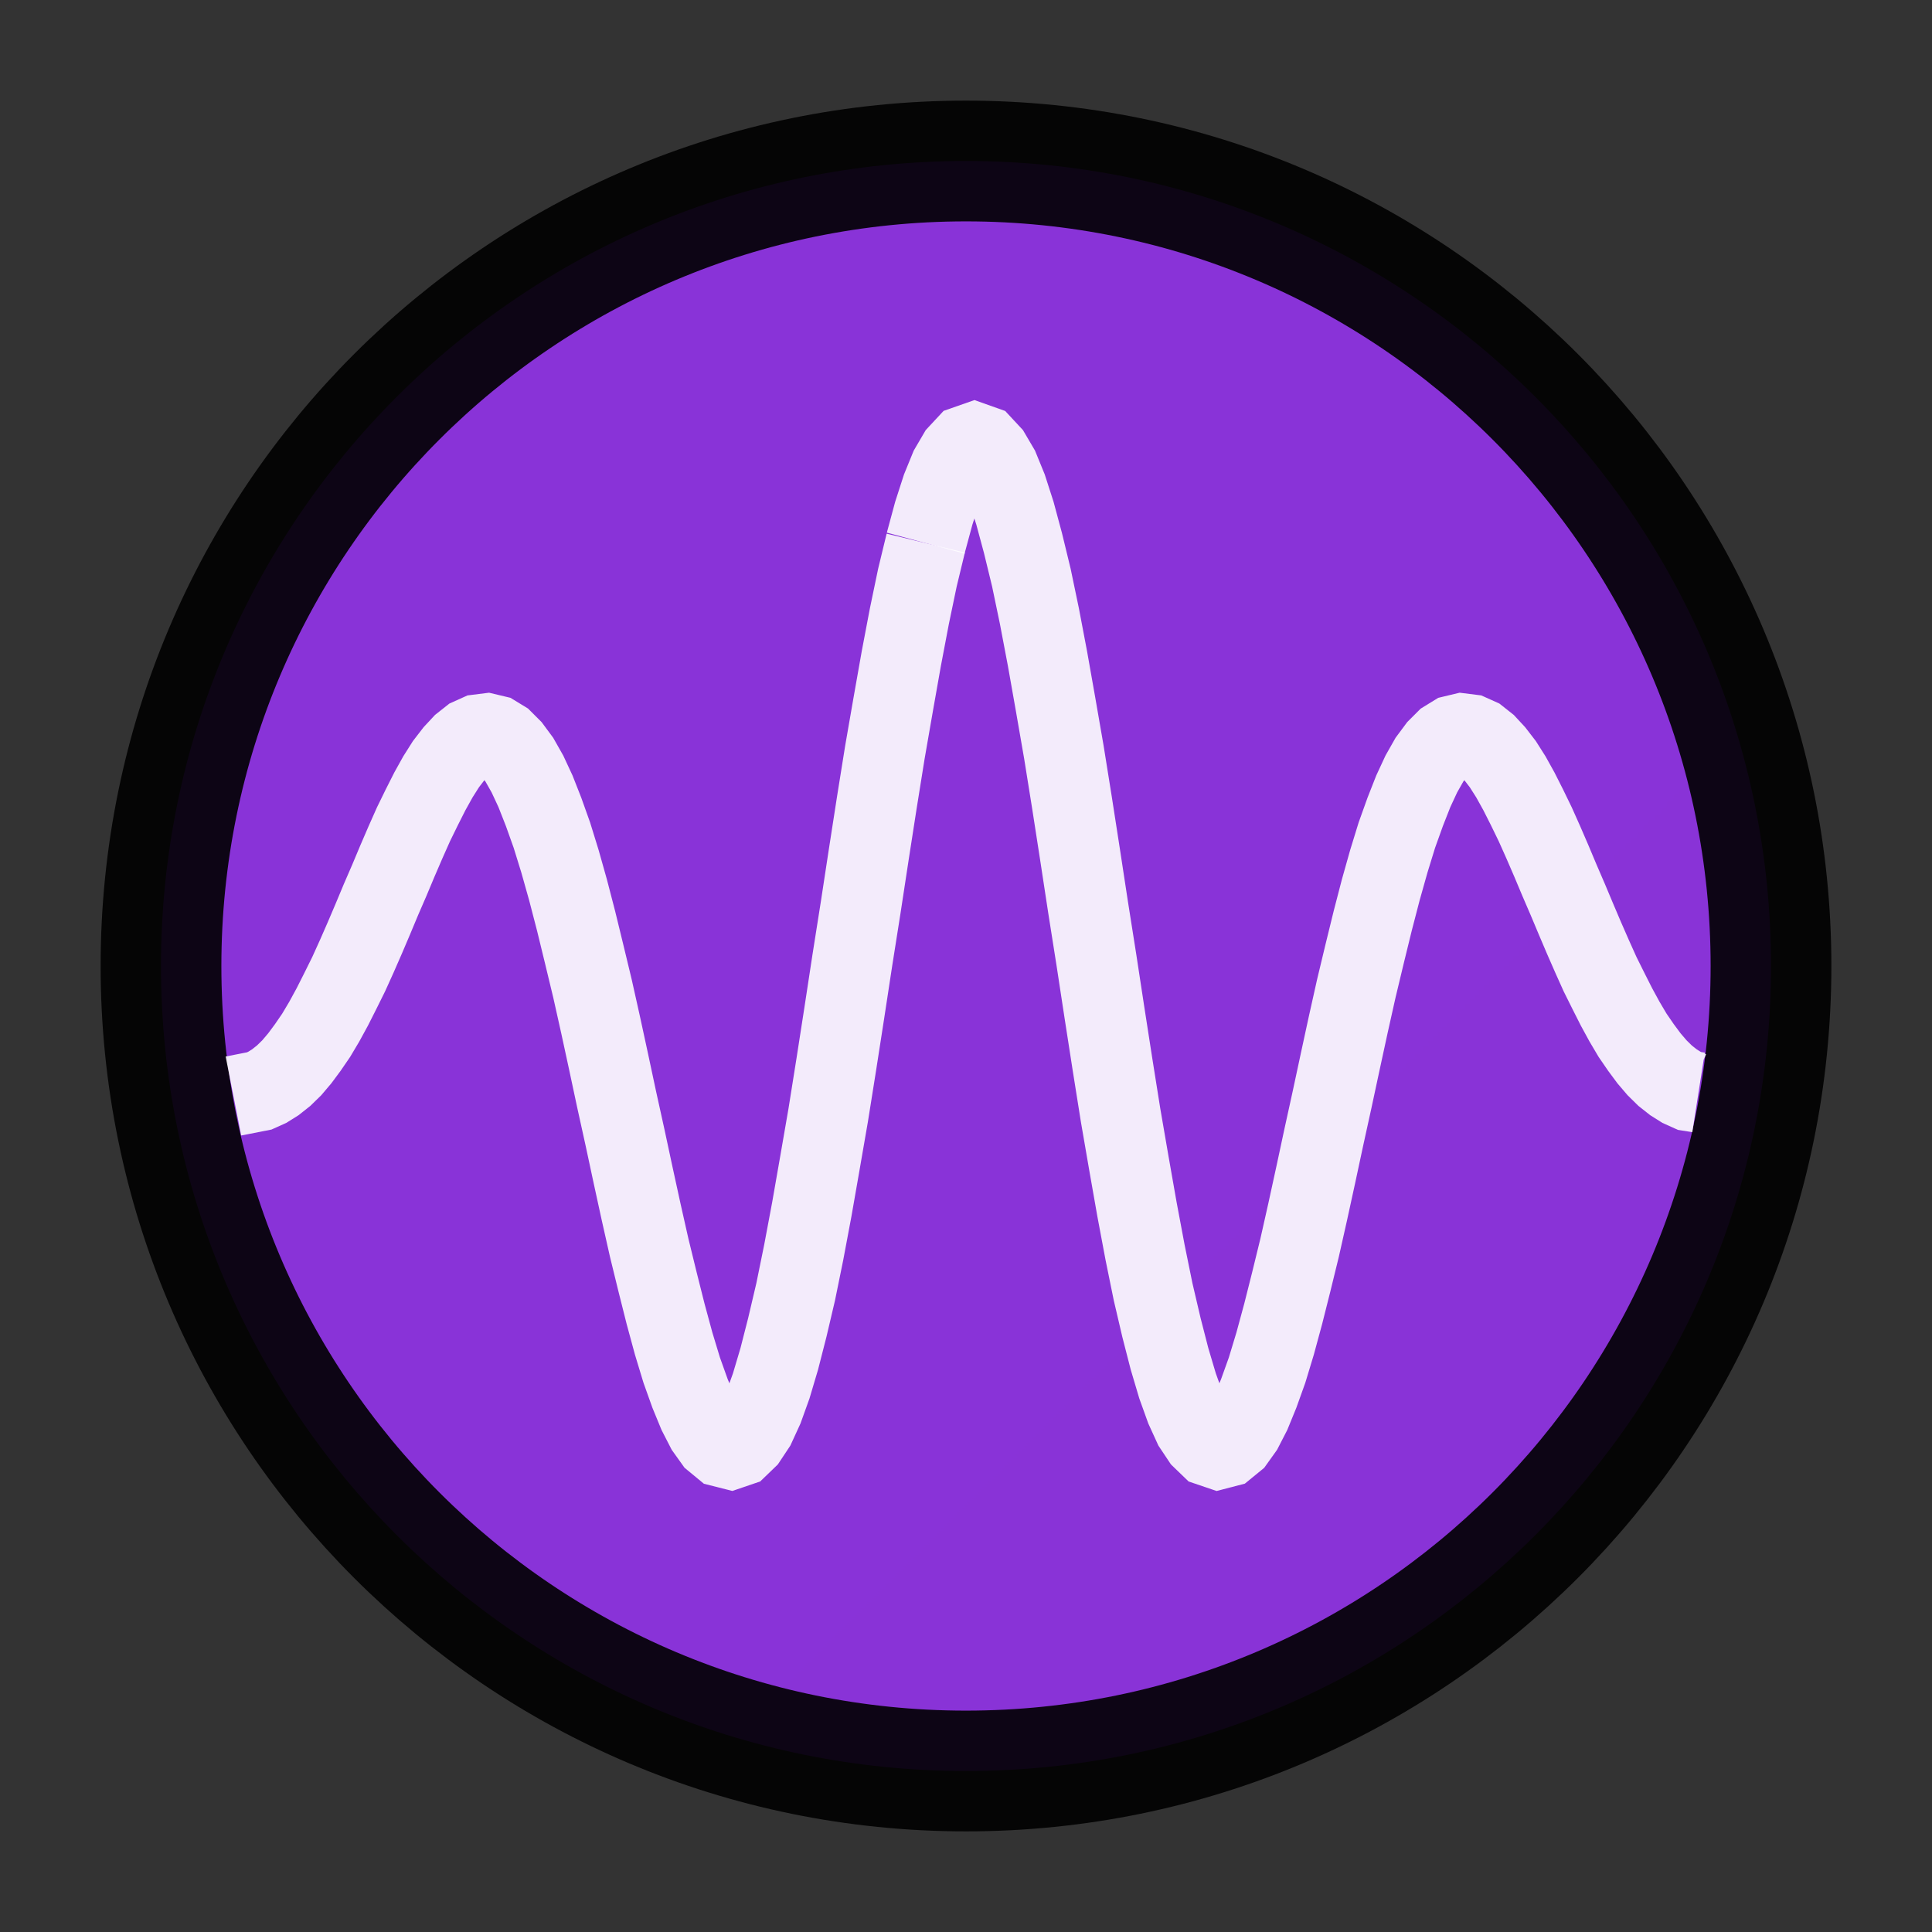 <svg xmlns="http://www.w3.org/2000/svg" width="48" height="48" fill="none"><rect width="100%" height="100%" fill="#333333" stroke="none"/><path fill="url(#a)" stroke="#000" stroke-width="3" d="M24 44c11.046 0 20-8.954 20-20S35.046 4 24 4 4 12.954 4 24s8.954 20 20 20Z" opacity=".9"/><mask id="b" width="40" height="40" x="4" y="4" maskUnits="userSpaceOnUse" style="mask-type:luminance"><path fill="#fff" d="M24 44c11.046 0 20-8.954 20-20S35.046 4 24 4 4 12.954 4 24s8.954 20 20 20"/></mask><g stroke="#fff" stroke-width="2" mask="url(#b)"><path d="m42.2 27.14-.223-.035-.2-.09-.2-.126-.208-.164-.2-.197-.2-.234-.2-.27-.208-.303-.2-.338-.2-.367-.2-.396-.208-.418-.2-.445-.2-.457-.2-.47-.201-.479-.207-.48-.2-.476-.2-.463-.201-.45-.207-.426-.2-.396-.2-.36-.2-.315-.208-.27-.2-.216-.2-.158-.2-.09-.208-.026-.2.048-.2.123-.2.2-.208.28-.2.353-.2.431-.2.509-.208.58-.2.65-.2.71-.2.77-.201.82-.207.863-.2.895-.2.923-.201.937-.207.943-.2.933-.2.917-.2.889-.208.85-.2.794-.2.737-.2.66-.208.58-.2.489-.2.389-.2.28-.208.17-.2.052-.2-.068-.2-.193-.208-.312-.2-.438-.2-.556-.2-.673-.201-.782-.207-.885-.2-.982-.2-1.065-.201-1.142-.207-1.2-.2-1.256-.2-1.287-.2-1.31-.208-1.316-.2-1.31-.2-1.288-.2-1.248-.208-1.198-.2-1.13-.2-1.052-.2-.959-.208-.856-.2-.743-.2-.621-.2-.49-.208-.354-.2-.215-.2-.071-.2.07-.201.216-.207.354-.2.49-.2.62-.201.744" opacity=".9"/><path d="m23 13.494-.207.856-.2.96-.2 1.052-.2 1.13-.208 1.197-.2 1.248-.2 1.288-.2 1.31-.208 1.316-.2 1.31-.2 1.287-.2 1.255-.208 1.2-.2 1.143-.2 1.065-.2.982-.208.885-.2.782-.2.673-.2.556-.201.438-.207.312-.2.193-.2.068-.201-.051-.207-.171-.2-.28-.2-.39-.201-.489-.207-.579-.2-.66-.2-.737-.2-.795-.208-.85-.2-.888-.2-.917-.2-.933-.208-.943-.2-.937-.2-.923-.2-.895-.208-.863-.2-.82-.2-.77-.2-.71-.201-.65-.207-.58-.2-.509-.2-.43-.201-.355-.207-.28-.2-.2-.2-.122-.201-.048-.207.026-.2.09-.2.158-.2.215-.208.27-.2.316-.2.36-.2.396-.208.425-.2.45-.2.464-.2.477-.208.48-.2.479-.2.47-.2.457-.201.444-.207.418-.2.396-.2.367-.201.338-.207.302-.2.27-.2.236-.201.196-.207.164-.2.125-.2.09-.641.126" opacity=".9"/></g><defs><linearGradient id="a" x1="4" x2="4004" y1="4" y2="4004" gradientUnits="userSpaceOnUse"><stop stop-color="#9333EA"/><stop offset="1" stop-color="#6D28D9"/></linearGradient></defs></svg>
